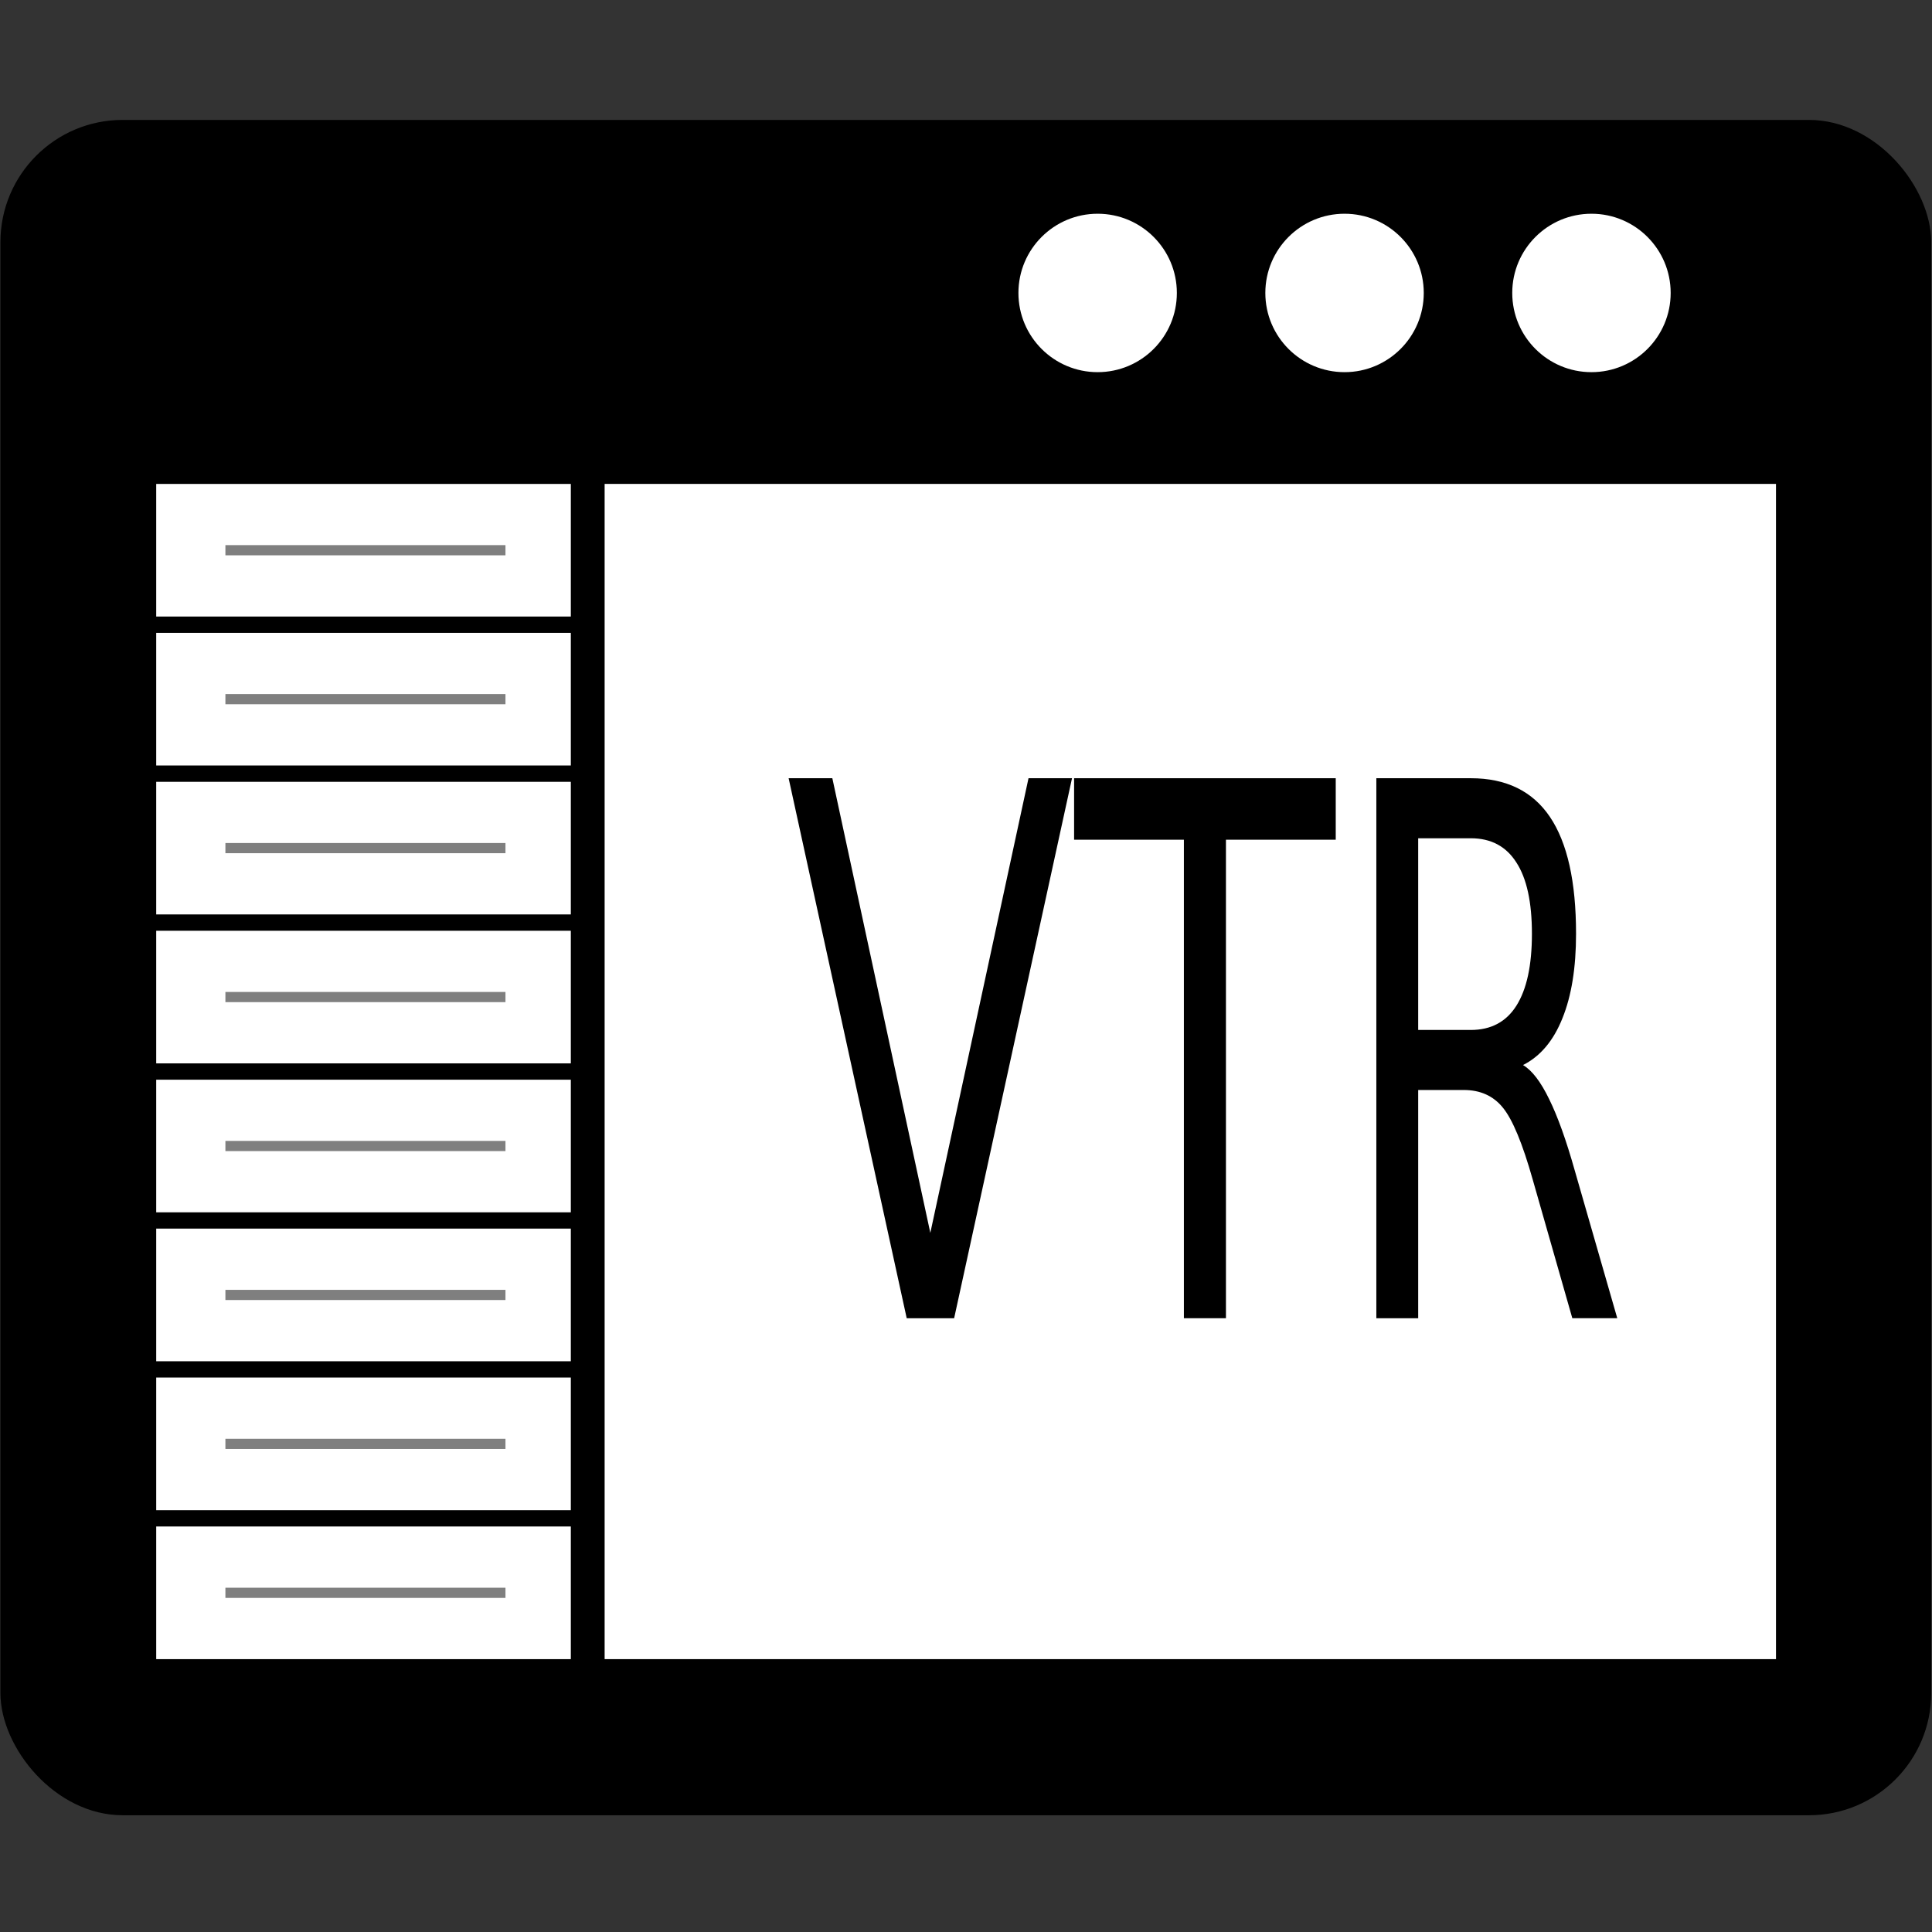 <?xml version="1.0" encoding="UTF-8" standalone="no"?>
<!-- Created with Inkscape (http://www.inkscape.org/) -->

<svg
   xmlns:dc="http://purl.org/dc/elements/1.1/"
   xmlns:cc="http://creativecommons.org/ns#"
   xmlns:rdf="http://www.w3.org/1999/02/22-rdf-syntax-ns#"
   xmlns:svg="http://www.w3.org/2000/svg"
   xmlns="http://www.w3.org/2000/svg"
   xmlns:sodipodi="http://sodipodi.sourceforge.net/DTD/sodipodi-0.dtd"
   xmlns:inkscape="http://www.inkscape.org/namespaces/inkscape"
   width="533.333"
   height="533.333"
   viewBox="0 0 500 500"
   id="svg3349"
   version="1.1"
   inkscape:version="0.92.2 (5c3e80d, 2017-08-06)"
   sodipodi:docname="Icon.svg"
   inkscape:export-xdpi="2.8800001"
   inkscape:export-ydpi="2.8800001">
  <rect x="0" y="0" width="500" height="500" fill="#333333" stroke="none"/>
  <defs
     id="defs3351">
    <clipPath
       clipPathUnits="userSpaceOnUse"
       id="clipPath974">
      <g
         style="fill:#ff0000"
         id="use976"
         inkscape:label="Clip">
        <rect
           style="opacity:1;vector-effect:none;fill:#ff0000;fill-opacity:1;stroke-width:0.192;stroke-linecap:butt;stroke-linejoin:miter;stroke-miterlimit:4;stroke-dasharray:none;stroke-dashoffset:0;stroke-opacity:1"
           id="rect1000"
           width="118.974"
           height="4.222"
           x="-1036.642"
           y="391.982" />
        <rect
           style="display:inline;opacity:1;vector-effect:none;fill:#ff0000;fill-opacity:1;stroke-width:0.192;stroke-linecap:butt;stroke-linejoin:miter;stroke-miterlimit:4;stroke-dasharray:none;stroke-dashoffset:0;stroke-opacity:1"
           id="rect1002"
           width="118.974"
           height="4.222"
           x="-1036.642"
           y="353.436" />
        <rect
           style="display:inline;opacity:1;vector-effect:none;fill:#ff0000;fill-opacity:1;stroke-width:0.192;stroke-linecap:butt;stroke-linejoin:miter;stroke-miterlimit:4;stroke-dasharray:none;stroke-dashoffset:0;stroke-opacity:1"
           id="rect1004"
           width="118.974"
           height="4.222"
           x="-1036.642"
           y="314.89" />
        <rect
           style="display:inline;opacity:1;vector-effect:none;fill:#ff0000;fill-opacity:1;stroke-width:0.192;stroke-linecap:butt;stroke-linejoin:miter;stroke-miterlimit:4;stroke-dasharray:none;stroke-dashoffset:0;stroke-opacity:1"
           id="rect1006"
           width="118.974"
           height="4.222"
           x="-1036.642"
           y="276.343" />
        <rect
           style="display:inline;opacity:1;vector-effect:none;fill:#ff0000;fill-opacity:1;stroke-width:0.192;stroke-linecap:butt;stroke-linejoin:miter;stroke-miterlimit:4;stroke-dasharray:none;stroke-dashoffset:0;stroke-opacity:1"
           id="rect1008"
           width="118.974"
           height="4.222"
           x="-1036.642"
           y="237.797" />
        <rect
           style="display:inline;opacity:1;vector-effect:none;fill:#ff0000;fill-opacity:1;stroke-width:0.192;stroke-linecap:butt;stroke-linejoin:miter;stroke-miterlimit:4;stroke-dasharray:none;stroke-dashoffset:0;stroke-opacity:1"
           id="rect1010"
           width="118.974"
           height="4.222"
           x="-1036.642"
           y="199.251" />
        <rect
           style="display:inline;opacity:1;vector-effect:none;fill:#ff0000;fill-opacity:1;stroke-width:0.192;stroke-linecap:butt;stroke-linejoin:miter;stroke-miterlimit:4;stroke-dasharray:none;stroke-dashoffset:0;stroke-opacity:1"
           id="rect1012"
           width="118.974"
           height="4.222"
           x="-1036.642"
           y="160.705" />
      </g>
    </clipPath>
    <clipPath
       clipPathUnits="userSpaceOnUse"
       id="clipPath974-6">
      <g
         inkscape:label="Clip"
         id="use976-2"
         style="fill:#ff0000">
        <rect
           y="391.982"
           x="-1036.642"
           height="4.222"
           width="118.974"
           id="rect1053"
           style="opacity:1;vector-effect:none;fill:#ff0000;fill-opacity:1;stroke-width:0.192;stroke-linecap:butt;stroke-linejoin:miter;stroke-miterlimit:4;stroke-dasharray:none;stroke-dashoffset:0;stroke-opacity:1" />
        <rect
           y="353.436"
           x="-1036.642"
           height="4.222"
           width="118.974"
           id="rect1055"
           style="display:inline;opacity:1;vector-effect:none;fill:#ff0000;fill-opacity:1;stroke-width:0.192;stroke-linecap:butt;stroke-linejoin:miter;stroke-miterlimit:4;stroke-dasharray:none;stroke-dashoffset:0;stroke-opacity:1" />
        <rect
           y="314.89"
           x="-1036.642"
           height="4.222"
           width="118.974"
           id="rect1057"
           style="display:inline;opacity:1;vector-effect:none;fill:#ff0000;fill-opacity:1;stroke-width:0.192;stroke-linecap:butt;stroke-linejoin:miter;stroke-miterlimit:4;stroke-dasharray:none;stroke-dashoffset:0;stroke-opacity:1" />
        <rect
           y="276.343"
           x="-1036.642"
           height="4.222"
           width="118.974"
           id="rect1059"
           style="display:inline;opacity:1;vector-effect:none;fill:#ff0000;fill-opacity:1;stroke-width:0.192;stroke-linecap:butt;stroke-linejoin:miter;stroke-miterlimit:4;stroke-dasharray:none;stroke-dashoffset:0;stroke-opacity:1" />
        <rect
           y="237.797"
           x="-1036.642"
           height="4.222"
           width="118.974"
           id="rect1061"
           style="display:inline;opacity:1;vector-effect:none;fill:#ff0000;fill-opacity:1;stroke-width:0.192;stroke-linecap:butt;stroke-linejoin:miter;stroke-miterlimit:4;stroke-dasharray:none;stroke-dashoffset:0;stroke-opacity:1" />
        <rect
           y="199.251"
           x="-1036.642"
           height="4.222"
           width="118.974"
           id="rect1063"
           style="display:inline;opacity:1;vector-effect:none;fill:#ff0000;fill-opacity:1;stroke-width:0.192;stroke-linecap:butt;stroke-linejoin:miter;stroke-miterlimit:4;stroke-dasharray:none;stroke-dashoffset:0;stroke-opacity:1" />
        <rect
           y="160.705"
           x="-1036.642"
           height="4.222"
           width="118.974"
           id="rect1065"
           style="display:inline;opacity:1;vector-effect:none;fill:#ff0000;fill-opacity:1;stroke-width:0.192;stroke-linecap:butt;stroke-linejoin:miter;stroke-miterlimit:4;stroke-dasharray:none;stroke-dashoffset:0;stroke-opacity:1" />
      </g>
    </clipPath>
  </defs>
  <sodipodi:namedview
     id="base"
     pagecolor="#8c8c8c"
     bordercolor="#666666"
     borderopacity="1.0"
     inkscape:pageopacity="0"
     inkscape:pageshadow="2"
     inkscape:zoom="1.2450001"
     inkscape:cx="167.12929"
     inkscape:cy="257.97526"
     inkscape:document-units="px"
     inkscape:current-layer="layer2"
     showgrid="false"
     inkscape:window-width="1676"
     inkscape:window-height="1011"
     inkscape:window-x="2520"
     inkscape:window-y="798"
     inkscape:window-maximized="0"
     units="px"
     fit-margin-top="0"
     fit-margin-left="0"
     fit-margin-right="0"
     fit-margin-bottom="0"
     inkscape:pagecheckerboard="false"
     showguides="true"
     inkscape:guide-bbox="true" />
  <g
     inkscape:groupmode="layer"
     id="layer2"
     inkscape:label="icon"
     style="display:inline;opacity:1">
    <g
       id="g1356">
      <rect
         ry="31.627"
         style="display:inline;stroke-width:1.818"
         y="31.035"
         x="0.109"
         height="438.747"
         width="499.688"
         id="rect187" />
      <circle
         r="20.5"
         cy="75.815"
         cx="284.068"
         id="path67"
         style="opacity:1;vector-effect:none;fill:#ffffff;fill-opacity:1;stroke-width:0.938;stroke-linecap:butt;stroke-linejoin:miter;stroke-miterlimit:4;stroke-dasharray:none;stroke-dashoffset:0;stroke-opacity:1" />
      <circle
         r="20.5"
         cy="75.815"
         cx="347.968"
         id="path67-7"
         style="display:inline;opacity:1;fill:#ffffff;stroke-width:0.938" />
      <circle
         r="20.5"
         cy="75.815"
         cx="411.868"
         id="path67-7-9"
         style="display:inline;opacity:1;fill:#ffffff;stroke-width:0.938" />
      <rect
         y="125.234"
         x="156.477"
         height="304.149"
         width="303.147"
         id="rect977"
         style="opacity:1;vector-effect:none;fill:#ffffff;fill-opacity:1;stroke-width:8.324;stroke-linecap:butt;stroke-linejoin:miter;stroke-miterlimit:4;stroke-dasharray:none;stroke-dashoffset:0;stroke-opacity:1" />
      <path
         id="rect977-1"
         d="m 40.427,125.234 v 34.325 H 147.729 v -34.325 z m 0,38.547 v 34.325 H 147.729 v -34.325 z m 0,38.546 v 34.325 H 147.729 v -34.325 z m 0,38.547 V 275.198 H 147.729 v -34.323 z m 0,38.546 v 34.325 H 147.729 v -34.325 z m 0,38.546 v 34.325 H 147.729 v -34.325 z m 0,38.547 v 34.325 H 147.729 v -34.325 z m 0,38.546 v 34.325 H 147.729 v -34.325 z"
         style="display:inline;opacity:1;vector-effect:none;fill:#ffffff;fill-opacity:1;stroke-width:4.952;stroke-linecap:butt;stroke-linejoin:miter;stroke-miterlimit:4;stroke-dasharray:none;stroke-dashoffset:0;stroke-opacity:1"
         inkscape:connector-curvature="0" />
      <rect
         y="410.903"
         x="58.337"
         height="2.636"
         width="72.477"
         id="rect1107"
         style="display:inline;opacity:1;vector-effect:none;fill:#7f7f7f;fill-opacity:1;stroke-width:0.937;stroke-linecap:butt;stroke-linejoin:miter;stroke-miterlimit:4;stroke-dasharray:none;stroke-dashoffset:0;stroke-opacity:1" />
      <rect
         y="372.357"
         x="58.337"
         height="2.636"
         width="72.477"
         id="rect1107-9"
         style="display:inline;opacity:1;vector-effect:none;fill:#7f7f7f;fill-opacity:1;stroke-width:0.937;stroke-linecap:butt;stroke-linejoin:miter;stroke-miterlimit:4;stroke-dasharray:none;stroke-dashoffset:0;stroke-opacity:1" />
      <rect
         y="333.811"
         x="58.337"
         height="2.636"
         width="72.477"
         id="rect1107-9-1"
         style="display:inline;opacity:1;vector-effect:none;fill:#7f7f7f;fill-opacity:1;stroke-width:0.937;stroke-linecap:butt;stroke-linejoin:miter;stroke-miterlimit:4;stroke-dasharray:none;stroke-dashoffset:0;stroke-opacity:1" />
      <rect
         y="295.264"
         x="58.337"
         height="2.636"
         width="72.477"
         id="rect1107-9-1-7"
         style="display:inline;opacity:1;vector-effect:none;fill:#7f7f7f;fill-opacity:1;stroke-width:0.937;stroke-linecap:butt;stroke-linejoin:miter;stroke-miterlimit:4;stroke-dasharray:none;stroke-dashoffset:0;stroke-opacity:1" />
      <rect
         y="256.718"
         x="58.337"
         height="2.636"
         width="72.477"
         id="rect1107-9-1-7-0"
         style="display:inline;opacity:1;vector-effect:none;fill:#7f7f7f;fill-opacity:1;stroke-width:0.937;stroke-linecap:butt;stroke-linejoin:miter;stroke-miterlimit:4;stroke-dasharray:none;stroke-dashoffset:0;stroke-opacity:1" />
      <rect
         y="218.172"
         x="58.337"
         height="2.636"
         width="72.477"
         id="rect1107-9-1-7-0-9"
         style="display:inline;opacity:1;vector-effect:none;fill:#7f7f7f;fill-opacity:1;stroke-width:0.937;stroke-linecap:butt;stroke-linejoin:miter;stroke-miterlimit:4;stroke-dasharray:none;stroke-dashoffset:0;stroke-opacity:1" />
      <rect
         y="179.625"
         x="58.337"
         height="2.636"
         width="72.477"
         id="rect1107-9-1-7-0-9-3"
         style="display:inline;opacity:1;vector-effect:none;fill:#7f7f7f;fill-opacity:1;stroke-width:0.937;stroke-linecap:butt;stroke-linejoin:miter;stroke-miterlimit:4;stroke-dasharray:none;stroke-dashoffset:0;stroke-opacity:1" />
      <rect
         y="141.079"
         x="58.337"
         height="2.636"
         width="72.477"
         id="rect1107-9-1-7-0-9-3-6"
         style="display:inline;opacity:1;vector-effect:none;fill:#7f7f7f;fill-opacity:1;stroke-width:0.937;stroke-linecap:butt;stroke-linejoin:miter;stroke-miterlimit:4;stroke-dasharray:none;stroke-dashoffset:0;stroke-opacity:1" />
      <g
         id="flowRoot3408-0"
         style="font-style:normal;font-weight:normal;font-size:90px;line-height:125%;font-family:sans-serif;letter-spacing:0px;word-spacing:0px;display:inline;fill:#000000;fill-opacity:1;stroke:none;stroke-width:1px;stroke-linecap:butt;stroke-linejoin:miter;stroke-opacity:1"
         inkscape:transform-center-y="-18.750001"
         inkscape:transform-center-x="-5.3571432"
         transform="matrix(0.61,0,0,1.065,95.181,82.35)"
         aria-label="VTR">
        <path
           id="path1331"
           style="font-size:180px"
           d="m 228.646,243.008 -50.098,-131.221 h 18.545 l 41.572,110.479 41.66,-110.479 h 18.457 l -50.01,131.221 z"
           inkscape:connector-curvature="0" />
        <path
           id="path1333"
           style="font-size:180px"
           d="m 299.662,111.787 h 111.006 v 14.941 h -46.582 v 116.279 h -17.842 V 126.729 h -46.582 z"
           inkscape:connector-curvature="0" />
        <path
           id="path1335"
           style="font-size:180px"
           d="m 490.121,181.484 q 5.713,1.934 11.074,8.262 5.449,6.328 10.898,17.402 l 18.018,35.859 H 511.039 L 494.252,209.346 q -6.504,-13.184 -12.656,-17.49 -6.064,-4.307 -16.611,-4.307 h -19.336 v 55.459 h -17.754 v -131.221 h 40.078 q 22.5,0 33.574,9.404 11.074,9.404 11.074,28.389 0,12.393 -5.801,20.566 -5.713,8.174 -16.699,11.338 z m -44.473,-55.107 v 46.582 h 22.324 q 12.832,0 19.336,-5.889 6.592,-5.977 6.592,-17.49 0,-11.514 -6.592,-17.314 -6.504,-5.889 -19.336,-5.889 z"
           inkscape:connector-curvature="0" />
      </g>
    </g>
  </g>
</svg>

